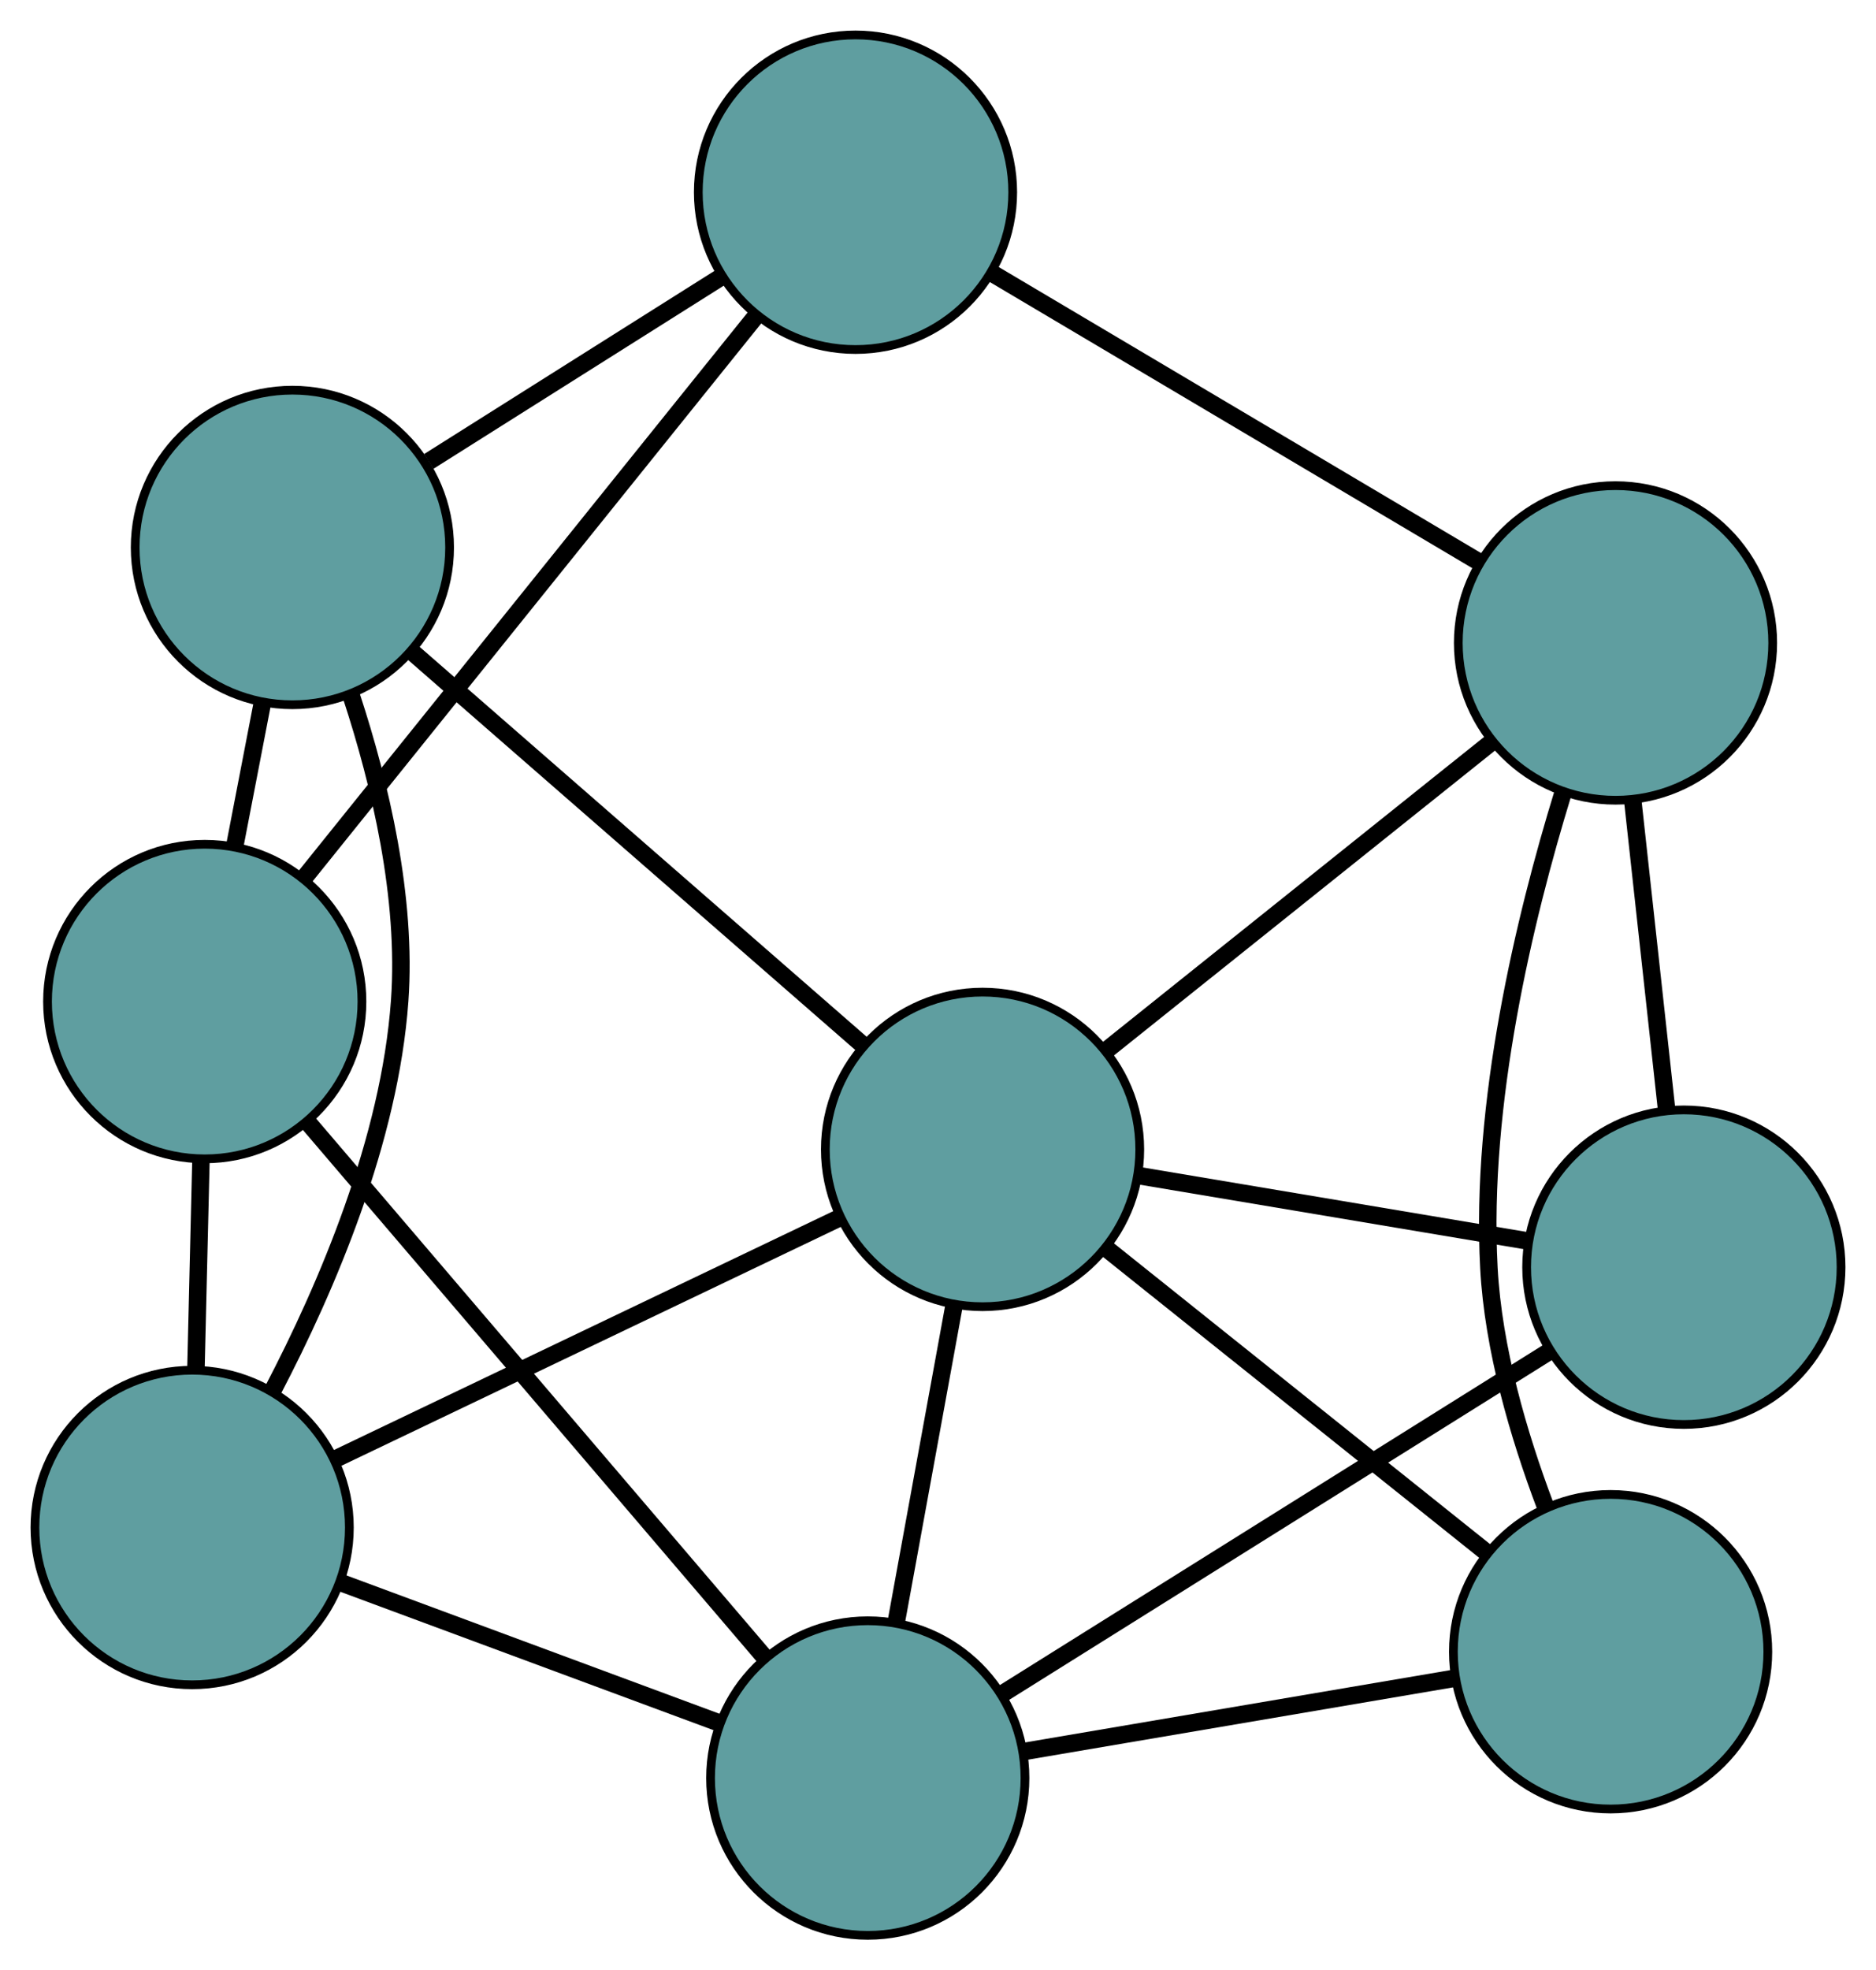<?xml version="1.0" encoding="UTF-8" standalone="no"?>
<!DOCTYPE svg PUBLIC "-//W3C//DTD SVG 1.1//EN"
 "http://www.w3.org/Graphics/SVG/1.1/DTD/svg11.dtd">
<!-- Generated by graphviz version 2.36.0 (20140111.2315)
 -->
<!-- Title: G Pages: 1 -->
<svg width="100%" height="100%"
 viewBox="0.00 0.00 214.79 225.48" xmlns="http://www.w3.org/2000/svg" xmlns:xlink="http://www.w3.org/1999/xlink">
<g id="graph0" class="graph" transform="scale(1 1) rotate(0) translate(4 221.479)">
<title>G</title>
<!-- 0 -->
<g id="node1" class="node"><title>0</title>
<ellipse fill="cadetblue" stroke="black" cx="18" cy="-46.674" rx="18" ry="18"/>
</g>
<!-- 4 -->
<g id="node5" class="node"><title>4</title>
<ellipse fill="cadetblue" stroke="black" cx="29.477" cy="-158.828" rx="18" ry="18"/>
</g>
<!-- 0&#45;&#45;4 -->
<g id="edge1" class="edge"><title>0&#45;&#45;4</title>
<path fill="none" stroke="black" stroke-width="2" d="M27.26,-62.408C33.434,-74.213 40.619,-91.015 41.761,-106.946 42.607,-118.764 39.536,-131.734 36.253,-141.75"/>
</g>
<!-- 5 -->
<g id="node6" class="node"><title>5</title>
<ellipse fill="cadetblue" stroke="black" cx="95.354" cy="-18" rx="18" ry="18"/>
</g>
<!-- 0&#45;&#45;5 -->
<g id="edge2" class="edge"><title>0&#45;&#45;5</title>
<path fill="none" stroke="black" stroke-width="2" d="M35.167,-40.31C47.986,-35.558 65.427,-29.093 78.235,-24.346"/>
</g>
<!-- 7 -->
<g id="node8" class="node"><title>7</title>
<ellipse fill="cadetblue" stroke="black" cx="19.441" cy="-106.862" rx="18" ry="18"/>
</g>
<!-- 0&#45;&#45;7 -->
<g id="edge3" class="edge"><title>0&#45;&#45;7</title>
<path fill="none" stroke="black" stroke-width="2" d="M18.432,-64.732C18.615,-72.35 18.826,-81.2 19.009,-88.816"/>
</g>
<!-- 8 -->
<g id="node9" class="node"><title>8</title>
<ellipse fill="cadetblue" stroke="black" cx="108.496" cy="-89.942" rx="18" ry="18"/>
</g>
<!-- 0&#45;&#45;8 -->
<g id="edge4" class="edge"><title>0&#45;&#45;8</title>
<path fill="none" stroke="black" stroke-width="2" d="M34.598,-54.61C50.927,-62.417 75.711,-74.266 92.002,-82.056"/>
</g>
<!-- 1 -->
<g id="node2" class="node"><title>1</title>
<ellipse fill="cadetblue" stroke="black" cx="93.95" cy="-199.479" rx="18" ry="18"/>
</g>
<!-- 1&#45;&#45;4 -->
<g id="edge5" class="edge"><title>1&#45;&#45;4</title>
<path fill="none" stroke="black" stroke-width="2" d="M78.671,-189.846C68.542,-183.459 55.291,-175.104 45.094,-168.675"/>
</g>
<!-- 6 -->
<g id="node7" class="node"><title>6</title>
<ellipse fill="cadetblue" stroke="black" cx="180.965" cy="-147.901" rx="18" ry="18"/>
</g>
<!-- 1&#45;&#45;6 -->
<g id="edge6" class="edge"><title>1&#45;&#45;6</title>
<path fill="none" stroke="black" stroke-width="2" d="M109.507,-190.258C125.247,-180.928 149.453,-166.58 165.25,-157.217"/>
</g>
<!-- 1&#45;&#45;7 -->
<g id="edge7" class="edge"><title>1&#45;&#45;7</title>
<path fill="none" stroke="black" stroke-width="2" d="M82.634,-185.413C68.629,-168.005 44.917,-138.53 30.863,-121.061"/>
</g>
<!-- 2 -->
<g id="node3" class="node"><title>2</title>
<ellipse fill="cadetblue" stroke="black" cx="180.405" cy="-32.458" rx="18" ry="18"/>
</g>
<!-- 2&#45;&#45;5 -->
<g id="edge8" class="edge"><title>2&#45;&#45;5</title>
<path fill="none" stroke="black" stroke-width="2" d="M162.368,-29.392C147.935,-26.938 127.792,-23.514 113.365,-21.062"/>
</g>
<!-- 2&#45;&#45;6 -->
<g id="edge9" class="edge"><title>2&#45;&#45;6</title>
<path fill="none" stroke="black" stroke-width="2" d="M172.908,-49.178C169.876,-57.217 166.969,-67.1 166.471,-76.363 165.457,-95.217 170.533,-116.358 174.954,-130.737"/>
</g>
<!-- 2&#45;&#45;8 -->
<g id="edge10" class="edge"><title>2&#45;&#45;8</title>
<path fill="none" stroke="black" stroke-width="2" d="M166.198,-43.815C153.591,-53.893 135.271,-68.538 122.673,-78.608"/>
</g>
<!-- 3 -->
<g id="node4" class="node"><title>3</title>
<ellipse fill="cadetblue" stroke="black" cx="188.79" cy="-76.463" rx="18" ry="18"/>
</g>
<!-- 3&#45;&#45;5 -->
<g id="edge11" class="edge"><title>3&#45;&#45;5</title>
<path fill="none" stroke="black" stroke-width="2" d="M173.361,-66.809C156.049,-55.977 128.128,-38.506 110.806,-27.668"/>
</g>
<!-- 3&#45;&#45;6 -->
<g id="edge12" class="edge"><title>3&#45;&#45;6</title>
<path fill="none" stroke="black" stroke-width="2" d="M186.816,-94.49C185.639,-105.237 184.148,-118.842 182.966,-129.632"/>
</g>
<!-- 3&#45;&#45;8 -->
<g id="edge13" class="edge"><title>3&#45;&#45;8</title>
<path fill="none" stroke="black" stroke-width="2" d="M170.97,-79.454C157.664,-81.688 139.56,-84.727 126.266,-86.959"/>
</g>
<!-- 4&#45;&#45;7 -->
<g id="edge14" class="edge"><title>4&#45;&#45;7</title>
<path fill="none" stroke="black" stroke-width="2" d="M26.023,-140.944C25.002,-135.659 23.886,-129.878 22.867,-124.602"/>
</g>
<!-- 4&#45;&#45;8 -->
<g id="edge15" class="edge"><title>4&#45;&#45;8</title>
<path fill="none" stroke="black" stroke-width="2" d="M43.241,-146.829C57.744,-134.185 80.446,-114.395 94.889,-101.803"/>
</g>
<!-- 5&#45;&#45;7 -->
<g id="edge16" class="edge"><title>5&#45;&#45;7</title>
<path fill="none" stroke="black" stroke-width="2" d="M83.493,-31.885C69.231,-48.579 45.443,-76.424 31.219,-93.075"/>
</g>
<!-- 5&#45;&#45;8 -->
<g id="edge17" class="edge"><title>5&#45;&#45;8</title>
<path fill="none" stroke="black" stroke-width="2" d="M98.603,-35.783C100.609,-46.768 103.177,-60.824 105.193,-71.863"/>
</g>
<!-- 6&#45;&#45;8 -->
<g id="edge18" class="edge"><title>6&#45;&#45;8</title>
<path fill="none" stroke="black" stroke-width="2" d="M166.648,-136.45C153.943,-126.289 135.479,-111.523 122.784,-101.369"/>
</g>
</g>
</svg>

